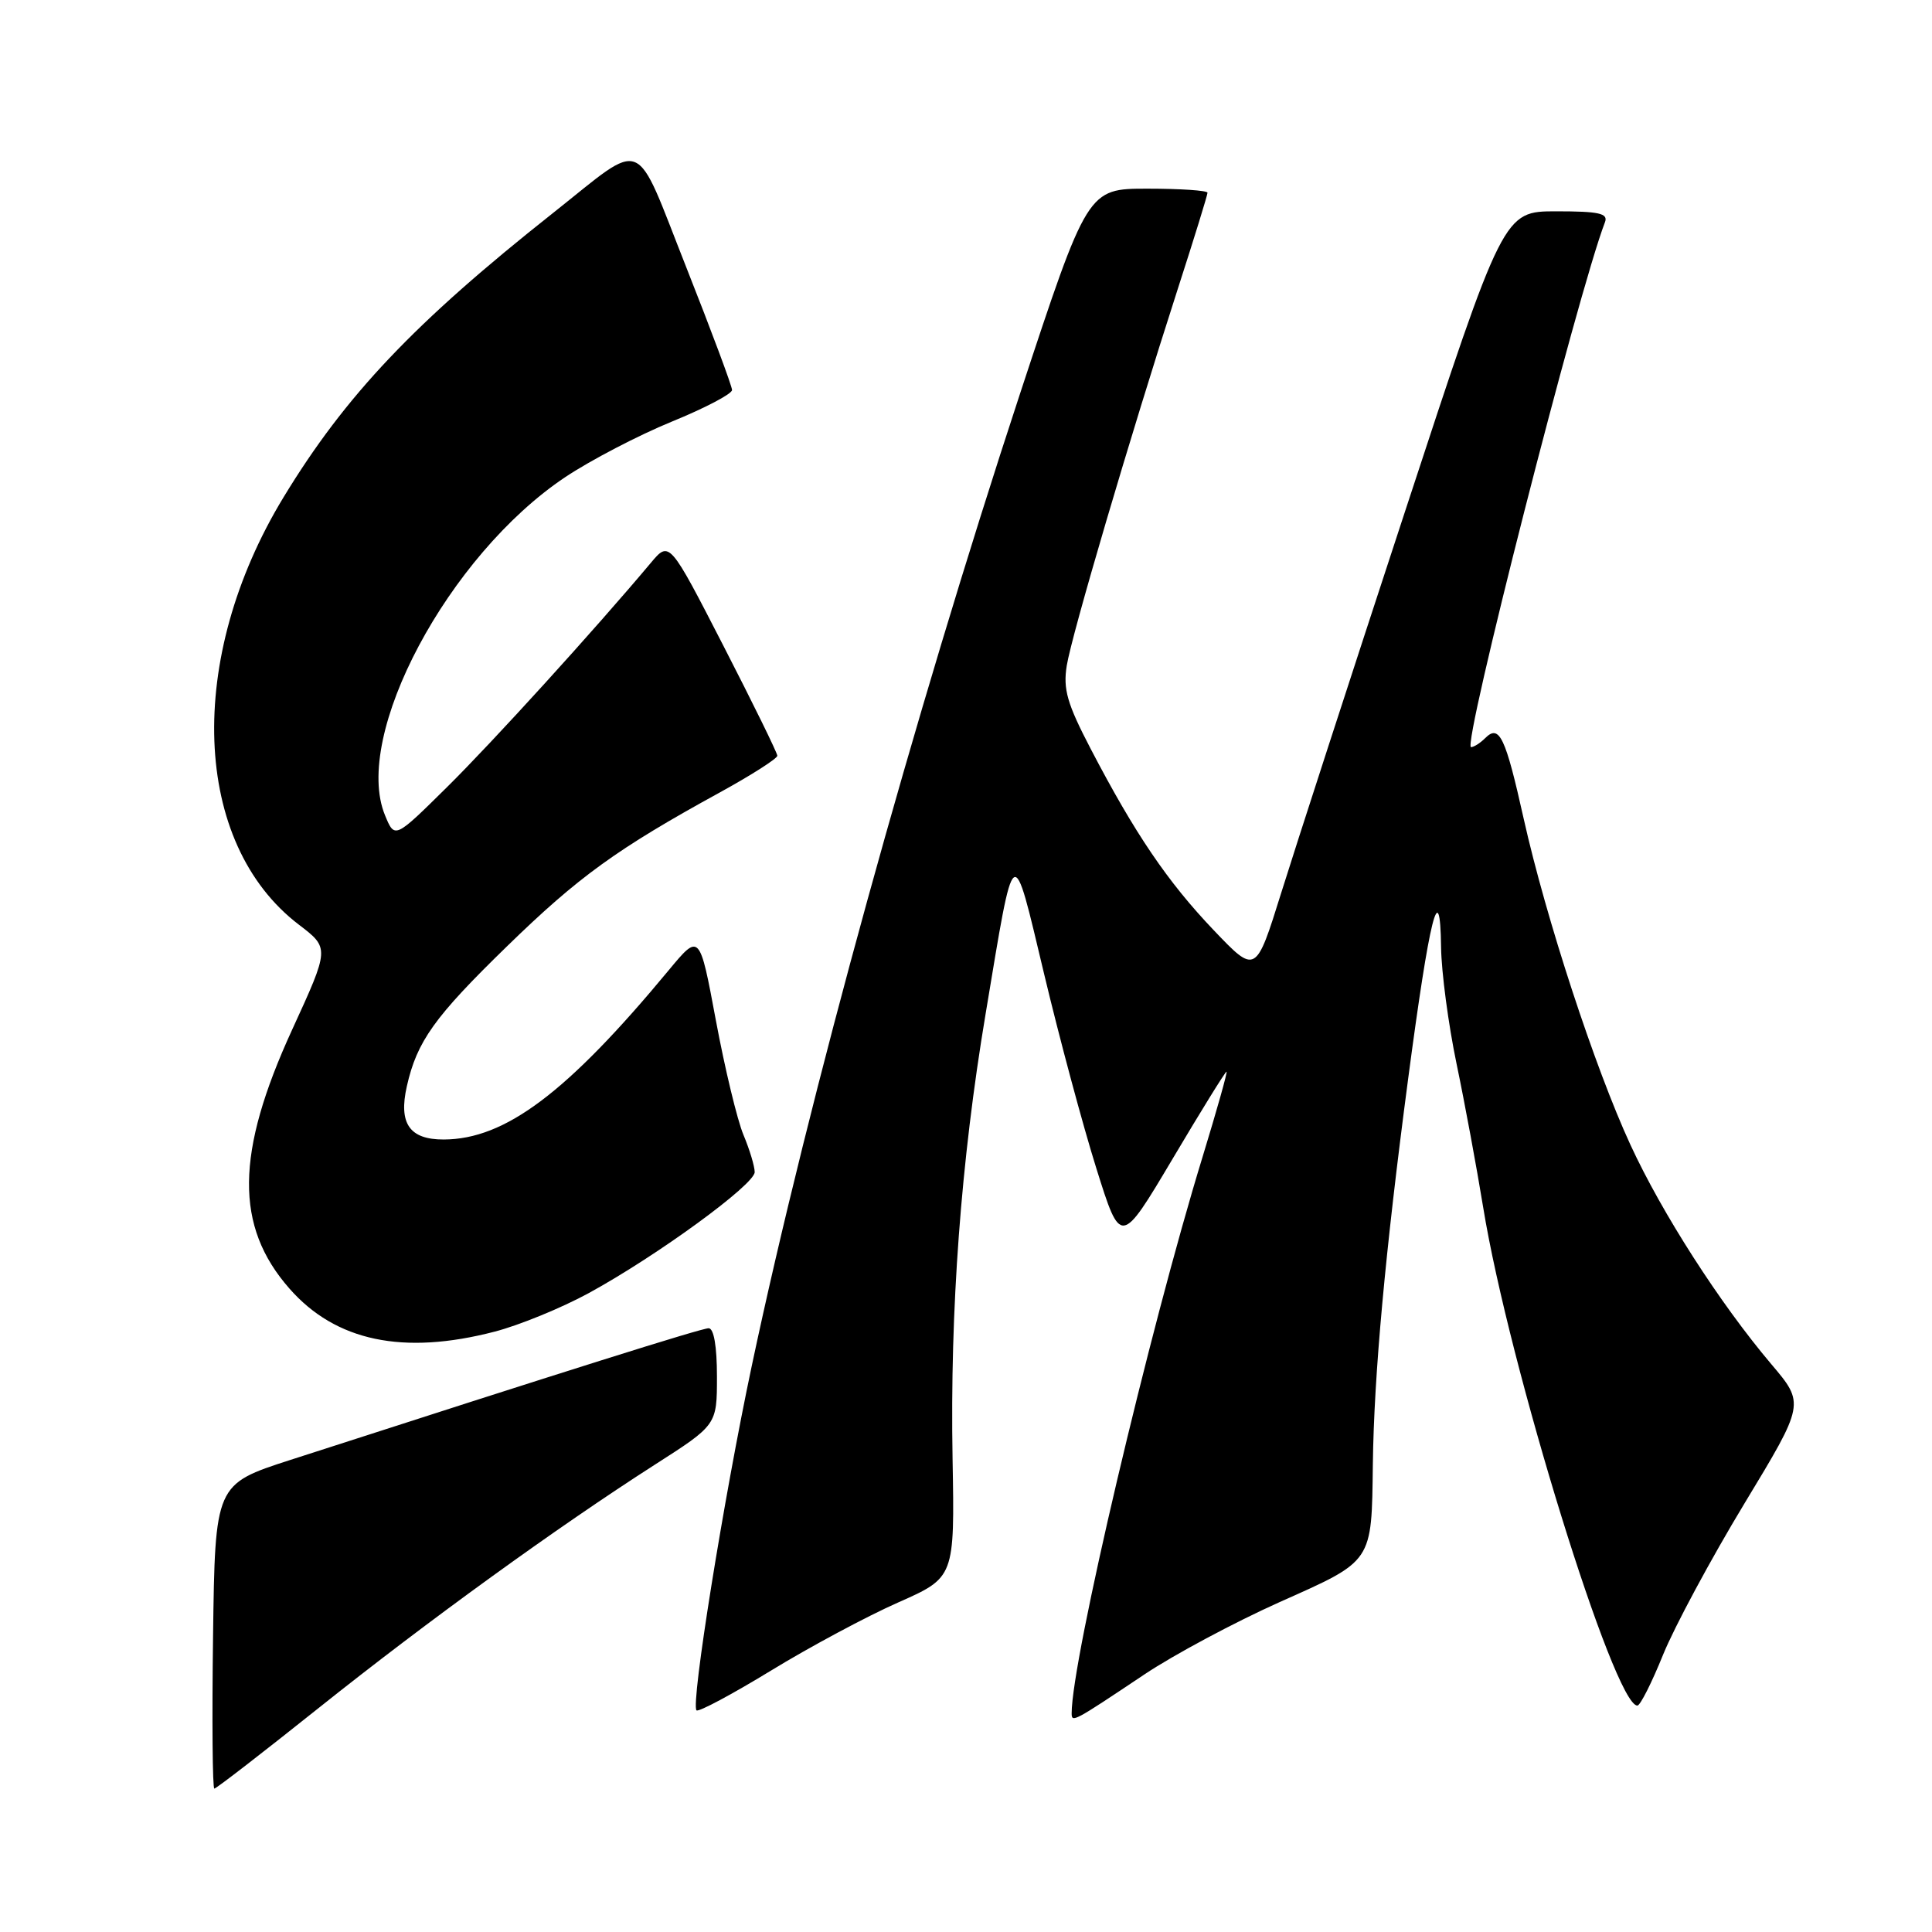 <?xml version="1.0" encoding="UTF-8" standalone="no"?>
<!DOCTYPE svg PUBLIC "-//W3C//DTD SVG 1.1//EN" "http://www.w3.org/Graphics/SVG/1.1/DTD/svg11.dtd" >
<svg xmlns="http://www.w3.org/2000/svg" xmlns:xlink="http://www.w3.org/1999/xlink" version="1.1" viewBox="0 0 256 256">
 <g >
 <path fill="currentColor"
d=" M 42.17 226.36 C 56.69 214.77 73.80 202.39 86.75 194.09 C 95.00 188.81 95.00 188.81 95.00 182.40 C 95.00 178.40 94.59 176.00 93.90 176.00 C 92.94 176.00 75.10 181.62 38.50 193.44 C 28.50 196.67 28.50 196.67 28.23 216.83 C 28.08 227.92 28.16 237.00 28.40 237.00 C 28.65 237.00 34.84 232.21 42.17 226.36 Z  M 151.61 221.89 C 155.52 219.27 163.61 214.95 169.57 212.28 C 182.00 206.74 181.74 207.12 181.91 194.00 C 182.06 182.21 183.55 165.91 186.58 143.00 C 189.43 121.43 190.82 115.88 190.95 125.50 C 190.99 128.80 191.92 135.78 193.01 141.00 C 194.10 146.22 195.68 154.77 196.53 159.99 C 199.95 180.97 213.89 226.00 216.96 226.00 C 217.34 226.00 218.87 222.96 220.37 219.25 C 221.88 215.54 226.72 206.54 231.13 199.25 C 239.15 186.00 239.15 186.00 234.70 180.75 C 227.92 172.74 220.23 160.78 216.04 151.69 C 211.33 141.49 204.85 121.68 201.90 108.50 C 199.48 97.63 198.67 95.93 196.80 97.80 C 196.14 98.46 195.29 99.00 194.92 99.00 C 193.71 99.00 209.05 38.86 212.67 29.43 C 213.11 28.27 211.87 28.00 206.22 28.00 C 199.22 28.00 199.22 28.00 186.18 67.75 C 179.00 89.61 171.62 112.36 169.77 118.30 C 166.40 129.10 166.40 129.10 160.81 123.24 C 154.72 116.85 150.39 110.48 144.53 99.24 C 141.40 93.24 140.85 91.33 141.35 88.20 C 142.01 84.12 149.70 58.01 156.06 38.29 C 158.23 31.58 160.00 25.84 160.00 25.54 C 160.00 25.24 156.42 25.00 152.05 25.00 C 144.11 25.00 144.11 25.00 135.13 52.25 C 121.10 94.88 107.13 145.50 99.61 181.00 C 95.88 198.63 91.51 225.85 92.29 226.63 C 92.55 226.89 96.98 224.52 102.13 221.38 C 107.28 218.23 114.88 214.16 119.00 212.34 C 126.50 209.02 126.50 209.02 126.22 193.26 C 125.87 173.53 127.32 153.90 130.60 134.33 C 134.49 111.00 134.10 111.27 138.34 129.01 C 140.37 137.53 143.49 149.14 145.27 154.81 C 148.50 165.12 148.50 165.12 155.37 153.56 C 159.14 147.20 162.36 142.00 162.52 142.00 C 162.68 142.00 161.25 147.06 159.36 153.25 C 152.26 176.38 142.00 219.98 142.00 227.01 C 142.00 228.29 142.19 228.19 151.61 221.89 Z  M 65.54 176.45 C 68.82 175.60 74.42 173.30 78.00 171.35 C 87.03 166.42 100.00 156.96 100.00 155.31 C 100.00 154.55 99.33 152.33 98.51 150.37 C 97.69 148.41 96.05 141.60 94.86 135.22 C 92.70 123.63 92.70 123.63 88.61 128.56 C 75.16 144.79 66.94 150.97 58.79 150.99 C 54.26 151.00 52.79 148.87 53.91 143.93 C 55.25 137.98 57.56 134.75 67.16 125.41 C 76.66 116.16 81.73 112.49 95.35 105.02 C 99.56 102.71 103.00 100.51 103.00 100.14 C 103.00 99.77 99.78 93.21 95.85 85.56 C 88.70 71.65 88.70 71.65 86.24 74.58 C 78.78 83.47 65.24 98.37 59.21 104.32 C 52.30 111.15 52.30 111.15 51.02 108.04 C 46.65 97.49 59.39 73.58 74.90 63.22 C 78.26 60.98 84.61 57.67 89.01 55.87 C 93.40 54.08 97.00 52.19 97.00 51.68 C 97.00 51.17 94.26 43.83 90.92 35.38 C 83.93 17.71 85.66 18.41 73.32 28.19 C 54.90 42.76 45.77 52.39 37.57 65.89 C 24.57 87.28 25.45 111.74 39.61 122.53 C 43.67 125.63 43.67 125.63 38.71 136.44 C 31.20 152.80 31.10 162.49 38.35 170.74 C 44.47 177.72 53.43 179.60 65.54 176.45 Z "/>
</g>
</svg>